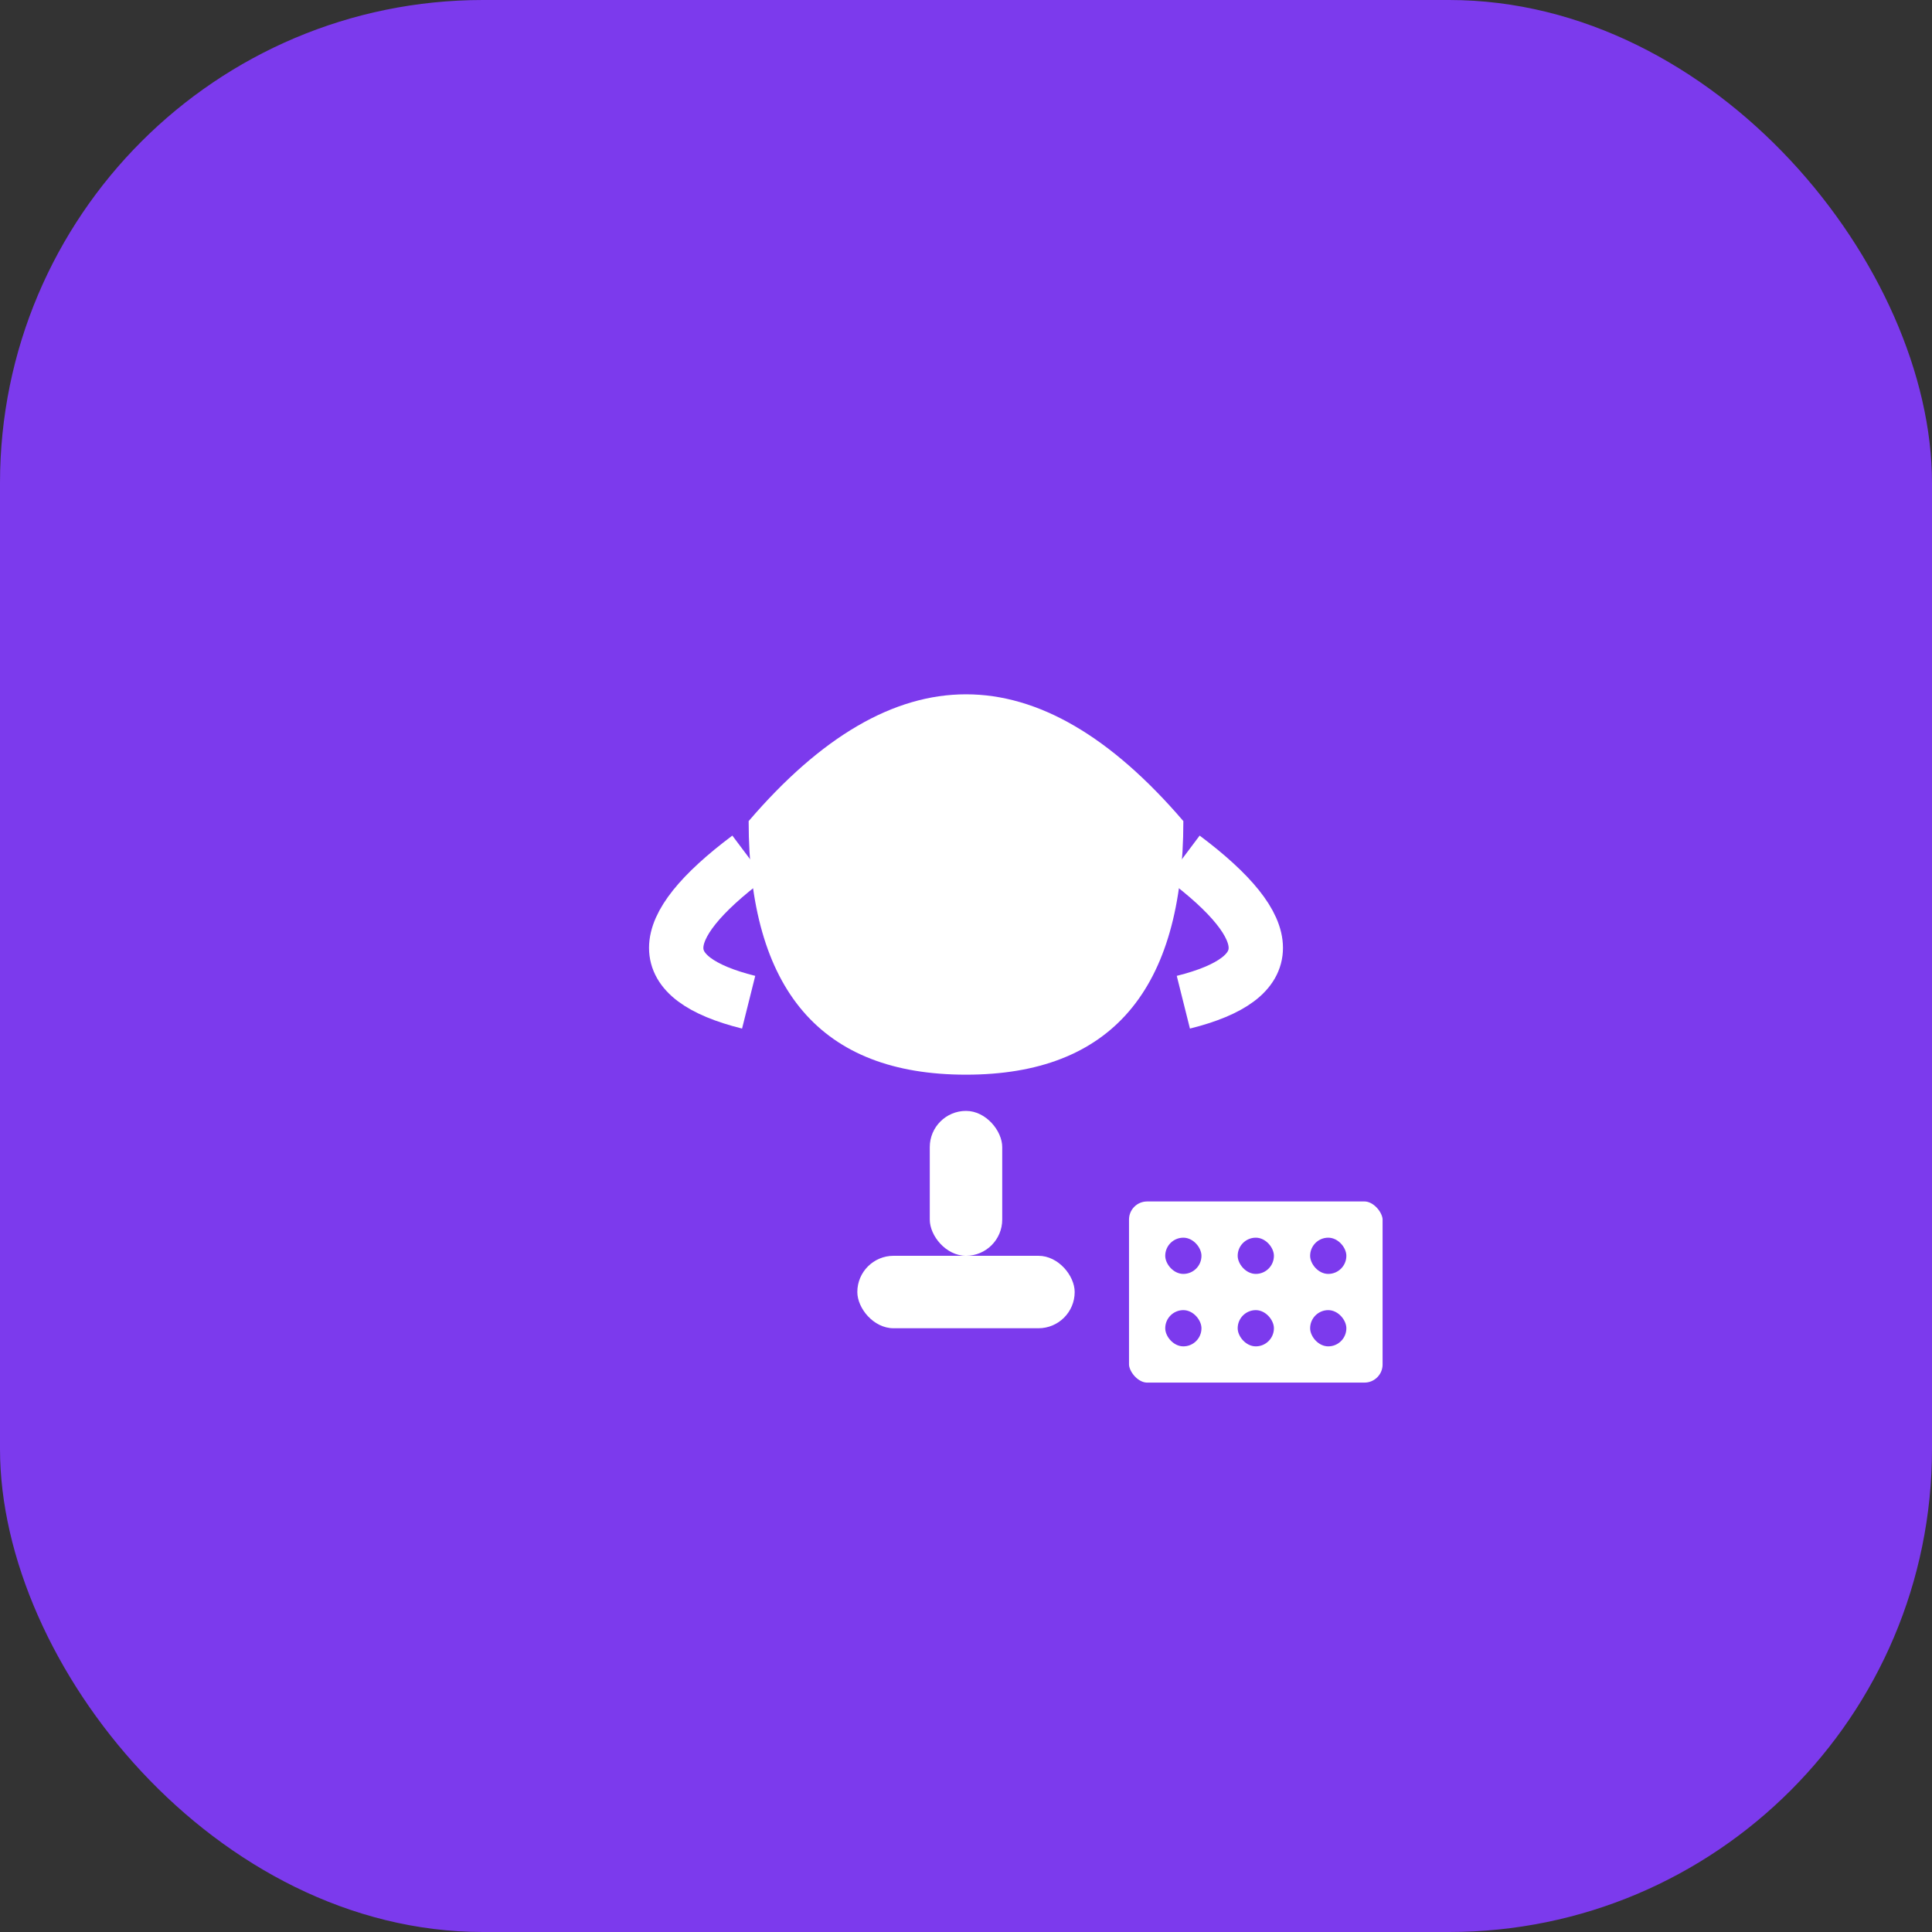 <svg width="512" height="512" viewBox="0 0 512 512" fill="none" xmlns="http://www.w3.org/2000/svg">
  <rect x="0" y="0" width="512" height="512" fill="#333333" stroke="none"/>
  <!-- Background with safe zone for maskable icons -->
  <rect width="512" height="512" rx="128" fill="#7C3AED"/>
  
  <!-- Safe zone: content should be within 40% of center -->
  <g transform="translate(102.4, 102.4) scale(0.6)">
    <!-- Trophy base -->
    <rect x="208" y="384" width="96" height="32" rx="16" fill="white"/>
    <!-- Trophy stem -->
    <rect x="240" y="320" width="32" height="64" rx="16" fill="white"/>
    <!-- Trophy cup -->
    <path d="M160 192 Q256 80 352 192 Q352 304 256 304 Q160 304 160 192Z" fill="white"/>
    <!-- Trophy handles -->
    <path d="M160 208 Q96 256 160 272" stroke="white" stroke-width="24" fill="none"/>
    <path d="M352 208 Q416 256 352 272" stroke="white" stroke-width="24" fill="none"/>
    <!-- Tracker (calendar/checklist) as a small overlay badge in front of trophy -->
    <rect x="320" y="352" width="128" height="96" rx="16" fill="white" stroke="#7C3AED" stroke-width="16"/>
    <!-- Calendar rings -->
    <rect x="344" y="376" width="16" height="16" rx="8" fill="#7C3AED"/>
    <rect x="376" y="376" width="16" height="16" rx="8" fill="#7C3AED"/>
    <rect x="408" y="376" width="16" height="16" rx="8" fill="#7C3AED"/>
    <rect x="344" y="408" width="16" height="16" rx="8" fill="#7C3AED"/>
    <rect x="376" y="408" width="16" height="16" rx="8" fill="#7C3AED"/>
    <rect x="408" y="408" width="16" height="16" rx="8" fill="#7C3AED"/>
  </g>
</svg> 